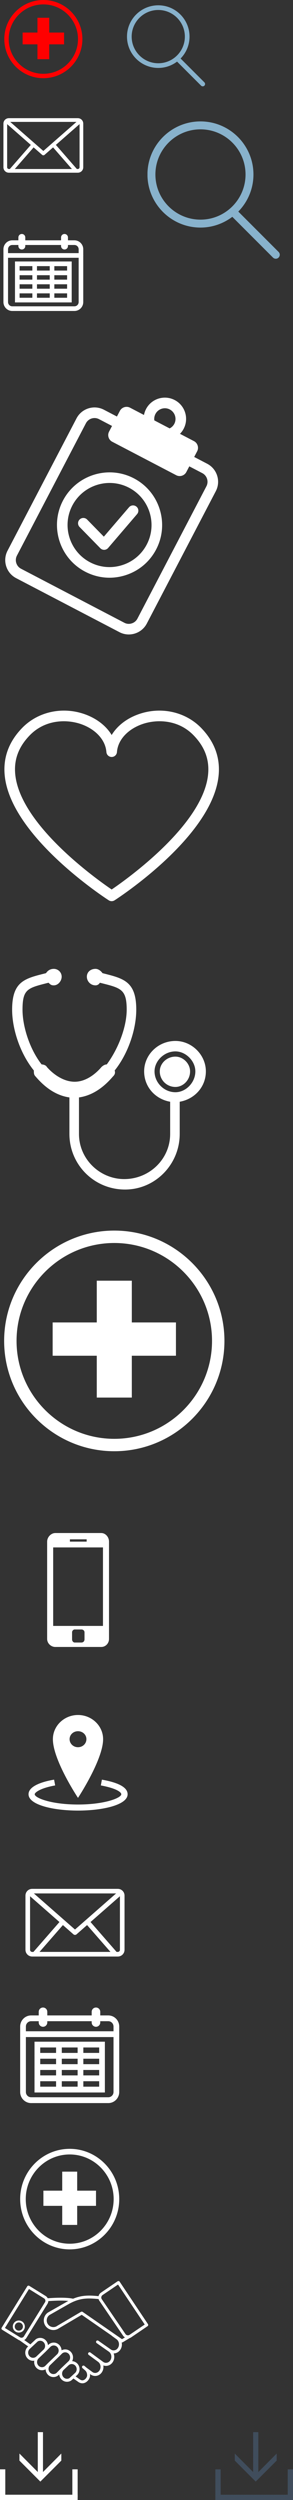 <?xml version="1.0" encoding="utf-8"?>
<!-- Generator: Adobe Illustrator 16.0.0, SVG Export Plug-In . SVG Version: 6.00 Build 0)  -->
<!DOCTYPE svg PUBLIC "-//W3C//DTD SVG 1.1//EN" "http://www.w3.org/Graphics/SVG/1.1/DTD/svg11.dtd">
<svg version="1.1" id="Layer_1" xmlns="http://www.w3.org/2000/svg" xmlns:xlink="http://www.w3.org/1999/xlink" x="0px" y="0px"
	 width="55.373px" height="471.693px" viewBox="0 0 55.373 471.693" enable-background="new 0 0 55.373 471.693"
	 xml:space="preserve">
<rect x="0" y="0" width="55.373" height="471.693" fill="#333333" stroke="none"/>
<g>
	<g>
		<g>
			<g id="chart">
				<g>
					<g>
						<g>
							<g>
								<defs>
									<rect id="SVGID_1_" x="0.989" y="75.028" width="40.229" height="44.683"/>
								</defs>
								<clipPath id="SVGID_2_">
									<use xlink:href="#SVGID_1_"  overflow="visible"/>
								</clipPath>
								<path clip-path="url(#SVGID_2_)" fill="#FFFFFF" d="M17.866,78.875c-0.662,0-1.303,0.357-1.63,0.984L3.197,104.833
									c-0.225,0.436-0.268,0.932-0.121,1.396c0.148,0.472,0.467,0.854,0.899,1.077L23.496,117.5
									c0.431,0.229,0.927,0.271,1.397,0.121c0.47-0.146,0.852-0.467,1.078-0.896L39.01,91.75c0.47-0.896,0.119-2.008-0.776-2.478
									L18.712,79.083C18.442,78.941,18.151,78.875,17.866,78.875 M24.334,119.709c-0.609,0-1.212-0.146-1.765-0.437l-19.52-10.189
									c-0.905-0.475-1.573-1.271-1.881-2.252c-0.308-0.979-0.217-2.02,0.256-2.923l13.039-24.976
									c0.979-1.875,3.3-2.604,5.174-1.625L39.159,87.5c1.874,0.979,2.604,3.304,1.624,5.174L27.744,117.65
									c-0.472,0.904-1.272,1.572-2.252,1.881C25.111,119.649,24.721,119.709,24.334,119.709"/>
							</g>
						</g>
					</g>
				</g>
			</g>
		</g>
		<g>
			<g>
				<g>
					<g>
						<g>
							<g>
								<defs>
									<rect id="SVGID_3_" x="0.989" y="75.028" width="40.229" height="44.683"/>
								</defs>
								<clipPath id="SVGID_4_">
									<use xlink:href="#SVGID_3_"  overflow="visible"/>
								</clipPath>
								<path clip-path="url(#SVGID_4_)" fill="#FFFFFF" d="M33.301,89.662L21.214,83.35c-0.693-0.362-0.963-1.224-0.6-1.913
									l2.043-3.914c0.363-0.691,1.219-0.962,1.912-0.604l12.088,6.313c0.693,0.363,0.963,1.221,0.602,1.913l-2.045,3.914
									C34.853,89.755,33.996,90.023,33.301,89.662"/>
							</g>
						</g>
					</g>
				</g>
			</g>
		</g>
		<g>
			<g>
				<g>
					<g>
						<g>
							<g>
								<defs>
									<rect id="SVGID_5_" x="0.989" y="75.028" width="40.229" height="44.683"/>
								</defs>
								<clipPath id="SVGID_6_">
									<use xlink:href="#SVGID_5_"  overflow="visible"/>
								</clipPath>
								<path clip-path="url(#SVGID_6_)" fill="#FFFFFF" d="M13.667,95.385c-2.026,3.879-0.518,8.685,3.362,10.71
									c1.879,0.979,4.029,1.173,6.051,0.532c2.022-0.635,3.679-2.021,4.658-3.896c2.025-3.88,0.519-8.688-3.36-10.71
									C20.499,89.999,15.694,91.506,13.667,95.385 M20.692,109.002c-1.58,0-3.146-0.382-4.589-1.135
									c-4.856-2.536-6.745-8.553-4.21-13.407c2.537-4.854,8.555-6.746,13.409-4.21c4.858,2.535,6.746,8.551,4.211,13.408
									c-1.229,2.354-3.299,4.087-5.833,4.882C22.698,108.848,21.692,109.002,20.692,109.002"/>
							</g>
						</g>
					</g>
				</g>
			</g>
		</g>
		<g>
			<g>
				<g>
					<g>
						<g>
							<g>
								<defs>
									<rect id="SVGID_7_" x="0.989" y="75.028" width="40.229" height="44.683"/>
								</defs>
								<clipPath id="SVGID_8_">
									<use xlink:href="#SVGID_7_"  overflow="visible"/>
								</clipPath>
								<path clip-path="url(#SVGID_8_)" fill="#FFFFFF" d="M19.673,103.741c-0.268,0-0.525-0.107-0.714-0.303l-3.923-4.011
									c-0.386-0.396-0.379-1.029,0.016-1.415c0.395-0.39,1.029-0.382,1.414,0.017l3.159,3.229l4.762-5.554
									c0.358-0.418,0.992-0.468,1.41-0.104c0.42,0.355,0.469,0.987,0.106,1.406l-5.471,6.387
									c-0.182,0.213-0.446,0.339-0.727,0.351C19.694,103.741,19.684,103.741,19.673,103.741"/>
							</g>
						</g>
					</g>
				</g>
			</g>
		</g>
		<g>
			<g>
				<g>
					<g>
						<g>
							<g>
								<defs>
									<rect id="SVGID_9_" x="0.989" y="75.028" width="40.229" height="44.683"/>
								</defs>
								<clipPath id="SVGID_10_">
									<use xlink:href="#SVGID_9_"  overflow="visible"/>
								</clipPath>
								<path clip-path="url(#SVGID_10_)" fill="#FFFFFF" d="M31.161,77.026c-0.727,0-1.428,0.396-1.785,1.079
									c-0.248,0.479-0.297,1.021-0.137,1.533c0.16,0.512,0.512,0.933,0.986,1.182c0.475,0.247,1.02,0.299,1.528,0.138
									s0.938-0.515,1.187-0.984c0.514-0.983,0.131-2.2-0.854-2.718C31.793,77.099,31.474,77.026,31.161,77.026 M31.153,83.049
									c-0.639,0-1.271-0.15-1.854-0.458c-0.948-0.491-1.648-1.327-1.97-2.354c-0.321-1.021-0.225-2.106,0.271-3.059
									c1.025-1.965,3.451-2.724,5.413-1.699c1.961,1.021,2.725,3.452,1.698,5.413c-0.494,0.945-1.33,1.646-2.354,1.972
									C31.963,82.988,31.556,83.049,31.153,83.049"/>
							</g>
						</g>
					</g>
				</g>
			</g>
		</g>
	</g>
</g>
<g>
	<g>
		<g>
			<g>
				<g>
					<g>
						<g>
							<g>
								<defs>
									<rect id="SVGID_11_" x="0.833" y="134.071" width="40.539" height="35.961"/>
								</defs>
								<clipPath id="SVGID_12_">
									<use xlink:href="#SVGID_11_"  overflow="visible"/>
								</clipPath>
								<path clip-path="url(#SVGID_12_)" fill="#FFFFFF" d="M12.056,136.083c-2.164,0-4.544,0.698-6.445,2.664
									c-2.153,2.228-3.039,4.688-2.712,7.532c1.085,9.433,15.238,19.528,18.205,21.55c2.968-2.021,17.12-12.117,18.206-21.55
									c0.325-2.846-0.561-5.313-2.713-7.532c-2.979-3.083-7.143-3.052-9.799-2.091c-2.729,0.988-4.53,2.996-4.696,5.24
									c-0.039,0.521-0.475,0.928-0.998,0.928c-0.522,0-0.957-0.404-0.996-0.928c-0.168-2.244-1.968-4.252-4.698-5.24
									C14.445,136.308,13.286,136.083,12.056,136.083 M21.104,170.031c-0.188,0-0.377-0.054-0.541-0.158
									c-0.749-0.479-18.335-11.938-19.65-23.364c-0.396-3.43,0.702-6.51,3.26-9.149c3.003-3.104,7.68-4.111,11.916-2.579
									c2.238,0.812,3.989,2.203,5.015,3.901c1.025-1.698,2.775-3.096,5.015-3.901c4.233-1.532,8.914-0.521,11.915,2.579
									c2.558,2.646,3.654,5.726,3.26,9.149c-1.314,11.432-18.899,22.885-19.647,23.363
									C21.479,169.978,21.292,170.031,21.104,170.031"/>
							</g>
						</g>
					</g>
				</g>
			</g>
		</g>
	</g>
</g>
<g>
	<g>
		<g>
			<g>
				<g>
					<g>
						<g>
							<g>
								<defs>
									<rect id="SVGID_13_" x="2.294" y="182.804" width="36.611" height="41.633"/>
								</defs>
								<clipPath id="SVGID_14_">
									<use xlink:href="#SVGID_13_"  overflow="visible"/>
								</clipPath>
								<path clip-path="url(#SVGID_14_)" fill="#FFFFFF" d="M33.151,199.359L33.151,199.359c1.465,0,2.771,1.308,2.771,2.785
									c0,1.635-1.308,2.938-2.771,2.938c-1.646,0-2.955-1.308-2.955-2.938C30.196,200.665,31.505,199.359,33.151,199.359
									 M33.151,206.079L33.151,206.079c-2.146,0-3.948-1.806-3.948-3.937c0-1.962,1.806-3.771,3.948-3.771
									c1.961,0,3.768,1.809,3.768,3.771C36.919,204.275,35.112,206.079,33.151,206.079 M38.905,202.144
									c0-3.112-2.641-5.74-5.754-5.74c-3.295,0-5.91,2.628-5.91,5.74c0,2.938,2.119,5.242,4.916,5.728v6.08
									c0,4.745-3.922,8.513-8.682,8.513c-4.604,0-8.551-3.768-8.551-8.513v-6.892c2.301-0.326,4.446-1.64,6.407-3.938
									c0.341-0.326,0.496-0.649,0.341-1.146c2.614-3.271,4.08-7.859,4.08-11.473c0-5.413-2.459-5.896-6.382-6.892
									c-0.341-0.482-0.839-0.812-1.31-0.812c-0.992,0-1.646,0.65-1.646,1.479c0,0.813,0.653,1.636,1.646,1.636
									c0.316,0,0.629-0.17,0.812-0.498c3.925,0.994,5.073,1.15,5.073,5.087c0,3.112-1.465,7.204-3.766,10.329
									c-0.314,0-0.654,0.158-0.994,0.483c-1.125,1.32-2.955,2.785-5.073,2.785c-2.144,0-4.106-1.465-5.257-2.785
									c-0.156-0.325-0.653-0.483-0.993-0.483c-2.302-2.955-3.608-7.217-3.608-10.329c0-3.937,0.993-4.093,4.916-5.087
									c0.339,0.328,0.496,0.498,0.994,0.498c0.81,0,1.49-0.82,1.49-1.636c0-0.824-0.68-1.479-1.49-1.479
									c-0.655,0-1.152,0.324-1.465,0.813c-3.949,0.993-6.407,1.478-6.407,6.891c0,3.608,1.464,8.198,4.105,11.473
									c0,0.495,0,0.818,0.341,1.146c1.961,2.302,4.079,3.609,6.381,3.938v6.892c0,5.729,4.601,10.485,10.513,10.485
									c5.727,0,10.33-4.76,10.33-10.485v-6.08C36.761,207.386,38.905,205.084,38.905,202.144"/>
							</g>
						</g>
					</g>
				</g>
			</g>
		</g>
	</g>
</g>
<g>
	<g>
		<g>
			<g>
				<g>
					<g>
						<g>
							<g>
								<defs>
									<rect id="SVGID_15_" x="0.648" y="22.297" width="15.087" height="10.29"/>
								</defs>
								<clipPath id="SVGID_16_">
									<use xlink:href="#SVGID_15_"  overflow="visible"/>
								</clipPath>
								<path clip-path="url(#SVGID_16_)" fill="#FFFFFF" d="M14.713,31.888h-0.189l-3.965-4.549l4.477-3.924v8.146
									C15.035,31.741,14.891,31.888,14.713,31.888 M1.349,31.565v-8.146l4.476,3.924L1.86,31.888H1.67
									C1.493,31.888,1.349,31.741,1.349,31.565 M8.191,28.485l-6.262-5.487h12.524L8.191,28.485z M7.961,29.216
									c0.066,0.061,0.149,0.09,0.231,0.09s0.165-0.029,0.231-0.09l1.608-1.408l3.563,4.083H2.791l3.562-4.083L7.961,29.216z
									 M14.713,22.297H1.669c-0.563,0-1.021,0.457-1.021,1.021v8.248c0,0.563,0.458,1.021,1.021,1.021h13.043
									c0.563,0,1.021-0.459,1.021-1.021v-8.248C15.734,22.754,15.277,22.297,14.713,22.297"/>
							</g>
						</g>
					</g>
				</g>
			</g>
		</g>
	</g>
</g>
<g>
	<g>
		<g>
			<g>
				<g>
					<g>
						<g>
							<g>
								<defs>
									<rect id="SVGID_17_" x="-1927.699" y="-910.406" width="3901.001" height="2725"/>
								</defs>
								<clipPath id="SVGID_18_">
									<use xlink:href="#SVGID_17_"  overflow="visible"/>
								</clipPath>
								<path clip-path="url(#SVGID_18_)" fill="#FFFFFF" d="M2.958,439.933c0.181,0.111,0.388,0.17,0.598,0.17
									c0.399,0,0.761-0.202,0.97-0.54c0.16-0.26,0.21-0.564,0.139-0.86c-0.069-0.296-0.25-0.547-0.509-0.708
									c-0.18-0.106-0.386-0.17-0.598-0.17c-0.398,0-0.761,0.201-0.97,0.54C2.259,438.898,2.426,439.602,2.958,439.933
									 M3.559,438.19c0.144,0,0.284,0.04,0.405,0.115c0.176,0.104,0.299,0.28,0.346,0.479c0.047,0.2,0.014,0.408-0.095,0.583
									c-0.14,0.23-0.386,0.367-0.657,0.367c-0.142,0-0.282-0.039-0.405-0.115c-0.362-0.224-0.475-0.696-0.25-1.063
									C3.043,438.326,3.289,438.19,3.559,438.19"/>
							</g>
						</g>
					</g>
				</g>
			</g>
		</g>
		<g>
			<g>
				<g>
					<g>
						<g>
							<g>
								<defs>
									<rect id="SVGID_19_" x="-1927.699" y="-910.406" width="3901.001" height="2725"/>
								</defs>
								<clipPath id="SVGID_20_">
									<use xlink:href="#SVGID_19_"  overflow="visible"/>
								</clipPath>
								<path clip-path="url(#SVGID_20_)" fill="#FFFFFF" d="M22.61,430.493c-0.042-0.062-0.104-0.103-0.176-0.111
									c-0.071-0.02-0.146,0.001-0.207,0.042l-3.149,2.141c-0.238,0.164-0.394,0.403-0.456,0.665
									c-0.413-0.046-1.1-0.102-1.563-0.107c-1.192-0.021-2.188,0.154-3.246,0.588c-0.59-0.129-1.368-0.188-2.354-0.188
									c-0.878,0-1.756,0.052-2.443,0.103c-0.089-0.176-0.223-0.322-0.395-0.431l-3.092-1.913c-0.062-0.038-0.137-0.05-0.208-0.033
									c-0.071,0.021-0.132,0.063-0.171,0.123l-4.833,7.816c-0.08,0.13-0.04,0.299,0.09,0.378l3.092,1.913
									c0.07,0.043,0.146,0.076,0.224,0.102l1.604,1.137l-0.116,0.105c-0.574,0.581-0.582,1.54-0.02,2.137
									c0.282,0.302,0.659,0.467,1.063,0.467l0,0c0.077,0,0.152-0.013,0.227-0.021c-0.083,0.468,0.046,0.971,0.392,1.337
									c0.282,0.298,0.66,0.463,1.063,0.463c0.244,0,0.48-0.061,0.688-0.176c0.001,0.025,0,0.052,0.003,0.078
									c0.03,0.347,0.177,0.673,0.413,0.924c0.282,0.297,0.658,0.463,1.062,0.463c0.387,0,0.752-0.15,1.029-0.434l0.059-0.063
									c0.031,0.349,0.177,0.671,0.413,0.92c0.282,0.303,0.658,0.465,1.061,0.465c0.278,0,0.549-0.079,0.783-0.23
									c0.013-0.009,0.024-0.021,0.036-0.028l0.395-0.359l0.96,0.677c0.237,0.15,0.484,0.229,0.732,0.229
									c0.548,0,0.982-0.384,1.208-0.736c0.208-0.331,0.271-0.604,0.231-0.99c-0.001-0.01-0.002-0.021-0.003-0.029l0.106,0.078
									c0.258,0.19,0.559,0.292,0.872,0.292c0.527,0,1.016-0.282,1.307-0.76c0.203-0.33,0.292-0.729,0.252-1.12
									c-0.003-0.038-0.008-0.074-0.014-0.11c0.159,0.063,0.327,0.09,0.499,0.09c0.527,0,1.015-0.282,1.307-0.761
									c0.299-0.485,0.333-1.085,0.14-1.589c0.524-0.002,1.01-0.286,1.301-0.76c0.245-0.397,0.311-0.872,0.22-1.312
									c0.016,0.004,0.031,0.008,0.048,0.008c0.049,0,0.097-0.017,0.14-0.039l1.341-0.804c0.096-0.027,0.189-0.077,0.274-0.137
									l3.089-2.101c0.125-0.085,0.158-0.253,0.074-0.382L22.61,430.493z M21.175,440.744c0.008,0.013,0.018,0.02,0.027,0.022
									l0.835,0.604c0.474,0.354,0.595,1.063,0.27,1.597c-0.191,0.313-0.504,0.497-0.838,0.497c-0.194,0-0.382-0.063-0.545-0.188
									c-0.001-0.001-0.002-0.001-0.002-0.002c-0.001,0-0.002-0.001-0.003-0.001l-2.332-1.635
									c-0.124-0.088-0.296-0.063-0.384,0.063c-0.087,0.124-0.057,0.298,0.067,0.389l2.328,1.631
									c0.473,0.35,0.593,1.063,0.269,1.593c-0.191,0.313-0.505,0.495-0.838,0.495c-0.193,0-0.383-0.063-0.545-0.185l-0.604-0.442
									l0,0l0,0l-1.795-1.321c-0.122-0.091-0.294-0.063-0.384,0.063c-0.09,0.116-0.064,0.294,0.058,0.384l1.795,1.321l0,0h0.001
									c0.249,0.185,0.41,0.479,0.443,0.813c0.027,0.273-0.034,0.55-0.175,0.778c-0.191,0.311-0.503,0.498-0.838,0.498
									c-0.194,0-0.382-0.064-0.545-0.188l-1.088-0.804l-0.399-0.337c-0.115-0.103-0.289-0.084-0.387,0.032
									c-0.098,0.11-0.083,0.289,0.032,0.387l0.402,0.35c0.003,0.001,0.006,0.003,0.008,0.005c0.002,0.003,0.004,0.01,0.006,0.012
									l0,0l0,0c0.25,0.183,0.411,0.479,0.445,0.813c0.027,0.271-0.008,0.417-0.149,0.646c-0.14,0.223-0.418,0.479-0.743,0.479
									c-0.14,0-0.288-0.048-0.425-0.136l-0.852-0.604l0.308-0.279c0.574-0.581,0.582-1.54,0.019-2.142
									c-0.263-0.272-0.608-0.438-0.98-0.459c0.281-0.563,0.198-1.271-0.254-1.754c-0.282-0.298-0.659-0.462-1.063-0.462
									c-0.244,0-0.479,0.063-0.688,0.176c-0.001-0.021,0-0.052-0.003-0.077c-0.03-0.346-0.177-0.674-0.413-0.925
									c-0.282-0.299-0.658-0.462-1.062-0.462c-0.387,0-0.752,0.153-1.029,0.436l-0.058,0.059
									c-0.031-0.344-0.177-0.671-0.412-0.918c-0.281-0.299-0.658-0.463-1.061-0.463c-0.278,0-0.549,0.08-0.783,0.229
									c-0.014,0.014-0.026,0.021-0.038,0.029l-1.035,0.967l-1.161-0.817c0.164-0.091,0.304-0.221,0.406-0.386l3.99-6.446
									c0.095-0.156,0.148-0.332,0.158-0.515c0.665-0.049,1.498-0.097,2.328-0.097c0.585,0,1.063,0.023,1.455,0.063
									c-0.018,0.013-0.034,0.021-0.051,0.026l-3.788,2.154c-0.008,0.005-0.015,0.01-0.021,0.014
									c-0.82,0.568-1.024,1.696-0.456,2.521c0.566,0.813,1.689,1.021,2.508,0.463l4.338-2.559l5.62,3.896
									C21.101,440.677,21.139,440.715,21.175,440.744 M12.664,448.819c-0.25,0-0.485-0.102-0.662-0.289
									c-0.151-0.161-0.246-0.372-0.265-0.595c-0.025-0.292,0.075-0.574,0.269-0.771l0,0l0.915-0.857
									c0.171-0.173,0.398-0.271,0.637-0.271c0.25,0,0.485,0.104,0.663,0.29c0.362,0.389,0.358,1.001-0.001,1.363l-1.09,1.002
									C12.988,448.773,12.829,448.819,12.664,448.819 M10.101,447.932c-0.25,0-0.485-0.104-0.663-0.29
									c-0.152-0.16-0.245-0.371-0.265-0.595c-0.025-0.292,0.075-0.576,0.27-0.773l1.754-1.693l0.485-0.485
									c0.172-0.179,0.398-0.271,0.638-0.271c0.25,0,0.486,0.104,0.662,0.289c0.363,0.385,0.358,1-0.003,1.367l-1.36,1.293
									l-0.883,0.892C10.566,447.841,10.34,447.932,10.101,447.932 M6.253,444.863c-0.25,0-0.485-0.104-0.662-0.29
									c-0.363-0.385-0.358-1,0.002-1.365l1.536-1.433c0.14-0.086,0.3-0.132,0.464-0.132c0.25,0,0.485,0.104,0.662,0.291
									c0.152,0.161,0.246,0.371,0.266,0.594c0.025,0.293-0.075,0.576-0.27,0.772l-1.353,1.288c0,0,0,0,0,0.001l-0.006,0.004
									C6.719,444.768,6.493,444.863,6.253,444.863L6.253,444.863z M7.275,444.986l1.354-1.287v-0.002l0.005-0.004l0.882-0.893
									c0.172-0.173,0.398-0.271,0.638-0.271c0.25,0,0.485,0.104,0.662,0.291c0.152,0.159,0.246,0.371,0.266,0.594
									c0.025,0.291-0.075,0.575-0.271,0.772l-1.754,1.692l-0.485,0.487c-0.172,0.178-0.398,0.271-0.637,0.271
									c-0.25,0-0.485-0.104-0.663-0.29C6.909,445.969,6.914,445.354,7.275,444.986 M8.332,433.653
									c0.12,0.074,0.204,0.19,0.236,0.326c0.032,0.138,0.009,0.279-0.065,0.399l-3.989,6.446c-0.097,0.156-0.266,0.251-0.45,0.251
									c-0.097,0-0.193-0.023-0.276-0.075L0.93,439.23l4.545-7.35L8.332,433.653z M15.613,436.194
									c-0.087-0.062-0.204-0.063-0.295-0.012l-4.499,2.646c-0.005,0.004-0.012,0.013-0.017,0.016
									c-0.57,0.396-1.355,0.255-1.751-0.317c-0.394-0.564-0.255-1.347,0.307-1.743l3.77-2.146
									c1.364-0.729,2.462-0.996,3.921-0.968c0.492,0.01,1.215,0.066,1.582,0.107c0.032,0.115,0.082,0.229,0.153,0.332l4.467,6.568
									c0.096,0.141,0.22,0.253,0.362,0.336l-0.558,0.334L15.613,436.194z M24.492,440.521c-0.096,0.064-0.204,0.099-0.318,0.099
									c-0.188,0-0.364-0.093-0.469-0.248l-4.467-6.564c-0.176-0.258-0.108-0.61,0.149-0.787l2.92-1.984l5.046,7.544
									L24.492,440.521z"/>
							</g>
						</g>
					</g>
				</g>
			</g>
		</g>
	</g>
</g>
<g>
	<g>
		<g>
			<g>
				<g>
					<g>
						<g>
							<g>
								<defs>
									<rect id="SVGID_21_" x="5.394" y="323.581" width="18.723" height="18.033"/>
								</defs>
								<clipPath id="SVGID_22_">
									<use xlink:href="#SVGID_21_"  overflow="visible"/>
								</clipPath>
								<path clip-path="url(#SVGID_22_)" fill="#FFFFFF" d="M24.116,338.532L24.116,338.532c0,2.021-4.717,3.082-9.375,3.082
									c-4.632,0-9.348-1.063-9.348-3.082c0-1.664,3.011-2.455,4.83-2.756l0.199,1.092c-2.898,0.521-3.864,1.363-3.864,1.664
									c0,0.688,3.096,1.938,8.183,1.938c5.083,0,8.181-1.254,8.181-1.938c0-0.354-0.795-1.092-3.863-1.664l0.199-1.092
									C22.468,336.35,24.116,337.256,24.116,338.532"/>
							</g>
						</g>
					</g>
				</g>
			</g>
		</g>
		<g>
			<g>
				<g>
					<g>
						<g>
							<g>
								<defs>
									<rect id="SVGID_23_" x="5.394" y="323.581" width="18.723" height="18.033"/>
								</defs>
								<clipPath id="SVGID_24_">
									<use xlink:href="#SVGID_23_"  overflow="visible"/>
								</clipPath>
								<path clip-path="url(#SVGID_24_)" fill="#FFFFFF" d="M16.331,328.139c0,0.846-0.711,1.521-1.591,1.521
									c-0.881,0-1.59-0.682-1.59-1.521c0-0.846,0.71-1.502,1.591-1.502C15.622,326.637,16.331,327.297,16.331,328.139
									 M19.485,328.139c0-2.512-2.133-4.562-4.745-4.562c-2.614,0-4.745,2.05-4.745,4.562c0,3.955,4.745,11.078,4.745,11.078
									S19.485,332.014,19.485,328.139"/>
							</g>
						</g>
					</g>
				</g>
			</g>
		</g>
	</g>
</g>
<g>
	<g>
		<g>
			<g>
				<g>
					<g>
						<g>
							<g>
								<defs>
									<rect id="SVGID_25_" x="8.91" y="289.247" width="11.689" height="21.495"/>
								</defs>
								<clipPath id="SVGID_26_">
									<use xlink:href="#SVGID_25_"  overflow="visible"/>
								</clipPath>
								<path clip-path="url(#SVGID_26_)" fill="#FFFFFF" d="M19.139,289.247h-8.687c-0.811,0-1.542,0.771-1.542,1.619v18.364
									c0,0.836,0.731,1.512,1.542,1.512h8.687c0.812,0,1.461-0.676,1.461-1.512v-18.364
									C20.6,290.017,19.949,289.247,19.139,289.247 M19.461,306.772L19.461,306.772h-9.413V291.96h9.413V306.772z M15.973,309.312
									L15.973,309.312c0,0.338-0.246,0.594-0.568,0.594h-1.3c-0.239,0-0.485-0.256-0.485-0.594v-1.35
									c0-0.263,0.246-0.521,0.485-0.521h1.3c0.323,0,0.568,0.258,0.568,0.521V309.312z M13.211,290.435h3.166v0.433h-3.166
									V290.435z"/>
							</g>
						</g>
					</g>
				</g>
			</g>
		</g>
	</g>
</g>
<g>
	<g>
		<g>
			<g>
				<g>
					<g>
						<g>
							<g>
								<defs>
									<rect id="SVGID_27_" x="0.648" y="44.14" width="15.087" height="14.529"/>
								</defs>
								<clipPath id="SVGID_28_">
									<use xlink:href="#SVGID_27_"  overflow="visible"/>
								</clipPath>
								<path clip-path="url(#SVGID_28_)" fill="#FFFFFF" d="M2.315,46.224c-0.44,0-0.797,0.357-0.797,0.81v9.954
									c0,0.445,0.357,0.808,0.797,0.808h11.753c0.439,0,0.797-0.357,0.797-0.808v-9.954c0-0.445-0.355-0.81-0.797-0.81H2.315z
									 M14.068,58.673H2.315c-0.919,0-1.667-0.756-1.667-1.687v-9.955c0-0.932,0.748-1.688,1.667-1.688h11.753
									c0.92,0,1.666,0.76,1.666,1.688v9.955C15.734,57.917,14.988,58.673,14.068,58.673"/>
							</g>
						</g>
					</g>
				</g>
			</g>
		</g>
	</g>
	<path fill="#FFFFFF" d="M3.703,56.181h8.978v-5.969H3.703V56.181z M13.549,57.06H2.833v-7.727h10.715L13.549,57.06L13.549,57.06z"
		/>
	<g>
		<g>
			<g>
				<g>
					<g>
						<g>
							<g>
								<defs>
									<rect id="SVGID_29_" x="0.648" y="44.14" width="15.087" height="14.529"/>
								</defs>
								<clipPath id="SVGID_30_">
									<use xlink:href="#SVGID_29_"  overflow="visible"/>
								</clipPath>
								<path clip-path="url(#SVGID_30_)" fill="#FFFFFF" d="M4.126,47.075c-0.36,0-0.652-0.296-0.652-0.66V44.8
									c0-0.361,0.292-0.656,0.652-0.656s0.652,0.295,0.652,0.656v1.613C4.778,46.78,4.486,47.075,4.126,47.075"/>
							</g>
						</g>
					</g>
				</g>
			</g>
		</g>
		<g>
			<g>
				<g>
					<g>
						<g>
							<g>
								<defs>
									<rect id="SVGID_31_" x="0.648" y="44.14" width="15.087" height="14.529"/>
								</defs>
								<clipPath id="SVGID_32_">
									<use xlink:href="#SVGID_31_"  overflow="visible"/>
								</clipPath>
								<path clip-path="url(#SVGID_32_)" fill="#FFFFFF" d="M6.55,56.776c-0.24,0-0.434-0.196-0.434-0.44v-6.398
									c0-0.244,0.193-0.44,0.434-0.44c0.241,0,0.436,0.196,0.436,0.44v6.398C6.986,56.577,6.792,56.776,6.55,56.776"/>
							</g>
						</g>
					</g>
				</g>
			</g>
		</g>
		<g>
			<g>
				<g>
					<g>
						<g>
							<g>
								<defs>
									<rect id="SVGID_33_" x="0.648" y="44.14" width="15.087" height="14.529"/>
								</defs>
								<clipPath id="SVGID_34_">
									<use xlink:href="#SVGID_33_"  overflow="visible"/>
								</clipPath>
								<path clip-path="url(#SVGID_34_)" fill="#FFFFFF" d="M9.834,56.776c-0.24,0-0.436-0.196-0.436-0.44v-6.398
									c0-0.244,0.193-0.44,0.436-0.44c0.238,0,0.435,0.196,0.435,0.44v6.398C10.268,56.577,10.072,56.776,9.834,56.776"/>
							</g>
						</g>
					</g>
				</g>
			</g>
		</g>
		<g>
			<g>
				<g>
					<g>
						<g>
							<g>
								<defs>
									<rect id="SVGID_35_" x="0.648" y="44.14" width="15.087" height="14.529"/>
								</defs>
								<clipPath id="SVGID_36_">
									<use xlink:href="#SVGID_35_"  overflow="visible"/>
								</clipPath>
								<path clip-path="url(#SVGID_36_)" fill="#FFFFFF" d="M12.953,51.927H3.269c-0.24,0-0.434-0.195-0.434-0.439
									c0-0.241,0.193-0.438,0.434-0.438h9.685c0.238,0,0.434,0.195,0.434,0.438C13.387,51.729,13.191,51.927,12.953,51.927"/>
							</g>
						</g>
					</g>
				</g>
			</g>
		</g>
		<g>
			<g>
				<g>
					<g>
						<g>
							<g>
								<defs>
									<rect id="SVGID_37_" x="0.648" y="44.14" width="15.087" height="14.529"/>
								</defs>
								<clipPath id="SVGID_38_">
									<use xlink:href="#SVGID_37_"  overflow="visible"/>
								</clipPath>
								<path clip-path="url(#SVGID_38_)" fill="#FFFFFF" d="M15.301,48.636H1.151c-0.24,0-0.435-0.197-0.435-0.439
									c0-0.243,0.195-0.438,0.435-0.438H15.3c0.24,0,0.434,0.195,0.434,0.438C15.734,48.438,15.541,48.636,15.301,48.636"/>
							</g>
						</g>
					</g>
				</g>
			</g>
		</g>
		<g>
			<g>
				<g>
					<g>
						<g>
							<g>
								<defs>
									<rect id="SVGID_39_" x="0.648" y="44.14" width="15.087" height="14.529"/>
								</defs>
								<clipPath id="SVGID_40_">
									<use xlink:href="#SVGID_39_"  overflow="visible"/>
								</clipPath>
								<path clip-path="url(#SVGID_40_)" fill="#FFFFFF" d="M12.953,53.638H3.269c-0.24,0-0.434-0.195-0.434-0.438
									c0-0.242,0.193-0.438,0.434-0.438h9.685c0.238,0,0.434,0.191,0.434,0.438C13.387,53.44,13.191,53.638,12.953,53.638"/>
							</g>
						</g>
					</g>
				</g>
			</g>
		</g>
		<g>
			<g>
				<g>
					<g>
						<g>
							<g>
								<defs>
									<rect id="SVGID_41_" x="0.648" y="44.14" width="15.087" height="14.529"/>
								</defs>
								<clipPath id="SVGID_42_">
									<use xlink:href="#SVGID_41_"  overflow="visible"/>
								</clipPath>
								<path clip-path="url(#SVGID_42_)" fill="#FFFFFF" d="M12.953,55.351H3.269c-0.24,0-0.434-0.197-0.434-0.44
									c0-0.242,0.193-0.438,0.434-0.438h9.685c0.238,0,0.434,0.191,0.434,0.438C13.387,55.151,13.191,55.351,12.953,55.351"/>
							</g>
						</g>
					</g>
				</g>
			</g>
		</g>
		<g>
			<g>
				<g>
					<g>
						<g>
							<g>
								<defs>
									<rect id="SVGID_43_" x="0.648" y="44.14" width="15.087" height="14.529"/>
								</defs>
								<clipPath id="SVGID_44_">
									<use xlink:href="#SVGID_43_"  overflow="visible"/>
								</clipPath>
								<path clip-path="url(#SVGID_44_)" fill="#FFFFFF" d="M12.191,47.075c-0.359,0-0.652-0.296-0.652-0.66V44.8
									c0-0.361,0.293-0.656,0.652-0.656s0.652,0.295,0.652,0.656v1.613C12.844,46.78,12.551,47.075,12.191,47.075"/>
							</g>
						</g>
					</g>
				</g>
			</g>
		</g>
	</g>
</g>
<g>
	<g>
		<g>
			<g>
				<g>
					<g>
						<g>
							<g>
								<defs>
									<rect id="SVGID_45_" x="0.783" y="232.178" width="41.633" height="41.633"/>
								</defs>
								<clipPath id="SVGID_46_">
									<use xlink:href="#SVGID_45_"  overflow="visible"/>
								</clipPath>
								<path clip-path="url(#SVGID_46_)" fill="#FFFFFF" d="M21.599,234.522c-10.185,0-18.472,8.287-18.472,18.474
									c0,10.188,8.287,18.477,18.472,18.477c10.186,0,18.472-8.287,18.472-18.477C40.071,242.809,31.785,234.522,21.599,234.522
									 M21.599,273.812c-11.478,0-20.816-9.338-20.816-20.817c0-11.479,9.338-20.813,20.816-20.813
									c11.479,0,20.816,9.338,20.816,20.813C42.415,264.472,33.078,273.812,21.599,273.812"/>
							</g>
						</g>
					</g>
				</g>
			</g>
		</g>
	</g>
	<polygon fill="#FFFFFF" points="33.25,249.513 33.25,255.794 24.91,255.794 24.91,263.688 18.288,263.688 18.288,255.794 
		9.949,255.794 9.949,249.513 18.288,249.513 18.288,241.636 24.91,241.636 24.91,249.513 	"/>
</g>
<g>
	<g>
		<g>
			<g>
				<g>
					<g>
						<g>
							<g>
								<defs>
									<rect id="SVGID_47_" x="0.814" y="0" width="14.755" height="14.755"/>
								</defs>
								<clipPath id="SVGID_48_">
									<use xlink:href="#SVGID_47_"  overflow="visible"/>
								</clipPath>
								<path clip-path="url(#SVGID_48_)" fill="#FF0000" d="M8.192,0.829c-3.61,0-6.547,2.938-6.547,6.548
									c0,3.608,2.937,6.547,6.547,6.547s6.547-2.938,6.547-6.547C14.739,3.768,11.802,0.829,8.192,0.829 M8.192,14.755
									c-4.068,0-7.378-3.312-7.378-7.378C0.814,3.309,4.124,0,8.192,0c4.067,0,7.378,3.313,7.378,7.377
									C15.57,11.444,12.259,14.755,8.192,14.755"/>
							</g>
						</g>
					</g>
				</g>
			</g>
		</g>
	</g>
	<polygon fill="#FF0000" points="12.108,6.144 12.108,8.368 9.305,8.368 9.305,11.167 7.079,11.167 7.079,8.368 4.274,8.368 
		4.274,6.144 7.079,6.144 7.079,3.352 9.305,3.352 9.305,6.144 	"/>
</g>
<g>
	<g>
		<g>
			<g>
				<g>
					<g>
						<g>
							<g>
								<defs>
									<rect id="SVGID_49_" x="3.812" y="378.765" width="18.722" height="18.034"/>
								</defs>
								<clipPath id="SVGID_50_">
									<use xlink:href="#SVGID_49_"  overflow="visible"/>
								</clipPath>
								<path clip-path="url(#SVGID_50_)" fill="#FFFFFF" d="M5.88,381.351c-0.546,0-0.989,0.449-0.989,1.003v12.355
									c0,0.55,0.443,0.994,0.989,0.994h14.585c0.545,0,0.989-0.442,0.989-0.994v-12.355c0-0.553-0.441-1.003-0.989-1.003H5.88z
									 M20.465,396.802H5.88c-1.14,0-2.068-0.938-2.068-2.09v-12.355c0-1.155,0.928-2.095,2.068-2.095h14.585
									c1.142,0,2.067,0.938,2.067,2.095v12.355C22.533,395.86,21.607,396.802,20.465,396.802"/>
							</g>
						</g>
					</g>
				</g>
			</g>
		</g>
	</g>
	<path fill="#FFFFFF" d="M7.602,393.705h11.141v-7.396H7.602V393.705z M19.82,394.802H6.523v-9.584H19.82V394.802z"/>
	<g>
		<g>
			<g>
				<g>
					<g>
						<g>
							<g>
								<defs>
									<rect id="SVGID_51_" x="3.812" y="378.765" width="18.722" height="18.034"/>
								</defs>
								<clipPath id="SVGID_52_">
									<use xlink:href="#SVGID_51_"  overflow="visible"/>
								</clipPath>
								<path clip-path="url(#SVGID_52_)" fill="#FFFFFF" d="M8.128,382.406c-0.447,0-0.809-0.367-0.809-0.815v-2.008
									c0-0.448,0.362-0.814,0.809-0.814c0.447,0,0.809,0.366,0.809,0.814v2.007C8.937,382.039,8.575,382.406,8.128,382.406"/>
							</g>
						</g>
					</g>
				</g>
			</g>
		</g>
		<g>
			<g>
				<g>
					<g>
						<g>
							<g>
								<defs>
									<rect id="SVGID_53_" x="3.812" y="378.765" width="18.722" height="18.034"/>
								</defs>
								<clipPath id="SVGID_54_">
									<use xlink:href="#SVGID_53_"  overflow="visible"/>
								</clipPath>
								<path clip-path="url(#SVGID_54_)" fill="#FFFFFF" d="M11.136,394.445c-0.297,0-0.539-0.245-0.539-0.546v-7.946
									c0-0.303,0.24-0.548,0.539-0.548c0.299,0,0.541,0.245,0.541,0.548v7.943C11.677,394.198,11.435,394.445,11.136,394.445"/>
							</g>
						</g>
					</g>
				</g>
			</g>
		</g>
		<g>
			<g>
				<g>
					<g>
						<g>
							<g>
								<defs>
									<rect id="SVGID_55_" x="3.812" y="378.765" width="18.722" height="18.034"/>
								</defs>
								<clipPath id="SVGID_56_">
									<use xlink:href="#SVGID_55_"  overflow="visible"/>
								</clipPath>
								<path clip-path="url(#SVGID_56_)" fill="#FFFFFF" d="M15.21,394.445c-0.298,0-0.541-0.245-0.541-0.546v-7.946
									c0-0.303,0.24-0.548,0.541-0.548c0.296,0,0.54,0.245,0.54,0.548v7.943C15.749,394.198,15.506,394.445,15.21,394.445"/>
							</g>
						</g>
					</g>
				</g>
			</g>
		</g>
		<g>
			<g>
				<g>
					<g>
						<g>
							<g>
								<defs>
									<rect id="SVGID_57_" x="3.812" y="378.765" width="18.722" height="18.034"/>
								</defs>
								<clipPath id="SVGID_58_">
									<use xlink:href="#SVGID_57_"  overflow="visible"/>
								</clipPath>
								<path clip-path="url(#SVGID_58_)" fill="#FFFFFF" d="M19.082,388.429H7.063c-0.298,0-0.539-0.244-0.539-0.546
									c0-0.307,0.24-0.547,0.539-0.547h12.019c0.295,0,0.538,0.239,0.538,0.546C19.62,388.184,19.377,388.429,19.082,388.429"/>
							</g>
						</g>
					</g>
				</g>
			</g>
		</g>
		<g>
			<g>
				<g>
					<g>
						<g>
							<g>
								<defs>
									<rect id="SVGID_59_" x="3.812" y="378.765" width="18.722" height="18.034"/>
								</defs>
								<clipPath id="SVGID_60_">
									<use xlink:href="#SVGID_59_"  overflow="visible"/>
								</clipPath>
								<path clip-path="url(#SVGID_60_)" fill="#FFFFFF" d="M21.995,384.344H4.436c-0.298,0-0.54-0.243-0.54-0.545
									c0-0.307,0.242-0.546,0.54-0.546h17.559c0.298,0,0.538,0.239,0.538,0.546C22.533,384.1,22.292,384.344,21.995,384.344"/>
							</g>
						</g>
					</g>
				</g>
			</g>
		</g>
		<g>
			<g>
				<g>
					<g>
						<g>
							<g>
								<defs>
									<rect id="SVGID_61_" x="3.812" y="378.765" width="18.722" height="18.034"/>
								</defs>
								<clipPath id="SVGID_62_">
									<use xlink:href="#SVGID_61_"  overflow="visible"/>
								</clipPath>
								<path clip-path="url(#SVGID_62_)" fill="#FFFFFF" d="M19.082,390.552H7.063c-0.298,0-0.539-0.243-0.539-0.545
									c0-0.307,0.24-0.547,0.539-0.547h12.019c0.295,0,0.538,0.239,0.538,0.546C19.62,390.307,19.377,390.552,19.082,390.552"/>
							</g>
						</g>
					</g>
				</g>
			</g>
		</g>
		<g>
			<g>
				<g>
					<g>
						<g>
							<g>
								<defs>
									<rect id="SVGID_63_" x="3.812" y="378.765" width="18.722" height="18.034"/>
								</defs>
								<clipPath id="SVGID_64_">
									<use xlink:href="#SVGID_63_"  overflow="visible"/>
								</clipPath>
								<path clip-path="url(#SVGID_64_)" fill="#FFFFFF" d="M19.082,392.677H7.063c-0.298,0-0.539-0.244-0.539-0.546
									c0-0.307,0.24-0.552,0.539-0.552h12.019c0.295,0,0.538,0.243,0.538,0.55C19.619,392.431,19.377,392.677,19.082,392.677"/>
							</g>
						</g>
					</g>
				</g>
			</g>
		</g>
		<g>
			<g>
				<g>
					<g>
						<g>
							<g>
								<defs>
									<rect id="SVGID_65_" x="3.812" y="378.765" width="18.722" height="18.034"/>
								</defs>
								<clipPath id="SVGID_66_">
									<use xlink:href="#SVGID_65_"  overflow="visible"/>
								</clipPath>
								<path clip-path="url(#SVGID_66_)" fill="#FFFFFF" d="M18.136,382.406c-0.446,0-0.81-0.367-0.81-0.815v-2.008
									c0-0.448,0.363-0.814,0.81-0.814c0.446,0,0.81,0.366,0.81,0.814v2.007C18.946,382.039,18.582,382.406,18.136,382.406"/>
							</g>
						</g>
					</g>
				</g>
			</g>
		</g>
	</g>
</g>
<g>
	<g>
		<g>
			<g>
				<g>
					<g>
						<defs>
							<rect id="SVGID_67_" x="3.812" y="405.427" width="18.722" height="18.976"/>
						</defs>
						<clipPath id="SVGID_68_">
							<use xlink:href="#SVGID_67_"  overflow="visible"/>
						</clipPath>
						<path clip-path="url(#SVGID_68_)" fill="#FFFFFF" d="M13.173,406.493c-4.58,0-8.307,3.778-8.307,8.42
							c0,4.646,3.727,8.423,8.307,8.423s8.307-3.775,8.307-8.423C21.479,410.272,17.752,406.493,13.173,406.493 M13.173,424.402
							c-5.162,0-9.361-4.256-9.361-9.488c0-5.229,4.199-9.482,9.361-9.482c5.162,0,9.361,4.256,9.361,9.482
							C22.534,420.146,18.334,424.402,13.173,424.402"/>
					</g>
				</g>
			</g>
		</g>
	</g>
</g>
<polygon fill="#FFFFFF" points="18.142,413.326 18.142,416.19 14.585,416.19 14.585,419.787 11.76,419.787 11.76,416.19 
	8.203,416.19 8.203,413.326 11.76,413.326 11.76,409.737 14.585,409.737 14.585,413.326 "/>
<g>
	<g>
		<g>
			<g>
				<g>
					<g>
						<defs>
							<rect id="SVGID_69_" x="4.812" y="356.38" width="18.722" height="12.771"/>
						</defs>
						<clipPath id="SVGID_70_">
							<use xlink:href="#SVGID_69_"  overflow="visible"/>
						</clipPath>
						<path clip-path="url(#SVGID_70_)" fill="#FFFFFF" d="M22.267,368.278H22.03l-4.921-5.639l5.555-4.869v10.109
							C22.665,368.1,22.485,368.278,22.267,368.278 M5.681,367.884v-10.109l5.555,4.867l-4.92,5.641H6.079
							C5.859,368.278,5.681,368.1,5.681,367.884 M14.172,364.058l-7.771-6.813h15.542L14.172,364.058z M13.886,364.966
							c0.082,0.067,0.184,0.104,0.286,0.104c0.103,0,0.205-0.036,0.287-0.104l1.997-1.751l4.42,5.063H7.468l4.421-5.063
							L13.886,364.966z M22.267,356.38H6.079c-0.698,0-1.267,0.563-1.267,1.268v10.236c0,0.694,0.569,1.268,1.267,1.268h16.188
							c0.699,0,1.267-0.568,1.267-1.268v-10.236C23.533,356.944,22.965,356.38,22.267,356.38"/>
					</g>
				</g>
			</g>
		</g>
	</g>
</g>
<g>
	<g>
		<g>
			<g>
				<g>
					<g>
						<defs>
							<rect id="SVGID_71_" x="27.873" y="22.906" width="25" height="25.908"/>
						</defs>
						<clipPath id="SVGID_72_">
							<use xlink:href="#SVGID_71_"  overflow="visible"/>
						</clipPath>
						<path clip-path="url(#SVGID_72_)" fill="#88B2CC" d="M29.369,32.92c0-4.691,3.821-8.517,8.519-8.517
							c4.694,0,8.516,3.82,8.516,8.517c0,4.697-3.816,8.521-8.516,8.521C33.19,41.438,29.369,37.617,29.369,32.92 M52.653,47.537
							l-7.618-7.617c1.769-1.81,2.864-4.273,2.864-7c0-5.521-4.492-10.014-10.012-10.014c-5.522,0-10.021,4.491-10.021,10.014
							c0,5.521,4.489,10.018,10.021,10.018c2.258,0,4.338-0.765,6.016-2.028l7.688,7.69c0.146,0.146,0.344,0.219,0.53,0.219
							s0.383-0.072,0.524-0.219C52.946,48.304,52.946,47.831,52.653,47.537"/>
					</g>
				</g>
			</g>
		</g>
	</g>
</g>
<polygon fill="#FFFFFF" points="7.141,458.885 7.141,466.413 3.674,462.927 3.674,464.255 7.625,468.217 11.588,464.255 
	11.588,462.927 8.122,466.413 8.122,458.885 "/>
<g>
	<g>
		<g>
			<g>
				<g>
					<defs>
						<rect id="SVGID_73_" y="458.885" width="14.674" height="12.81"/>
					</defs>
					<clipPath id="SVGID_74_">
						<use xlink:href="#SVGID_73_"  overflow="visible"/>
					</clipPath>
					<line clip-path="url(#SVGID_74_)" fill="none" stroke="#FFFFFF" x1="0.5" y1="465.903" x2="0.5" y2="470.885"/>
				</g>
			</g>
		</g>
	</g>
	<g>
		<g>
			<g>
				<g>
					<defs>
						<rect id="SVGID_75_" y="458.885" width="14.674" height="12.81"/>
					</defs>
					<clipPath id="SVGID_76_">
						<use xlink:href="#SVGID_75_"  overflow="visible"/>
					</clipPath>
					<line clip-path="url(#SVGID_76_)" fill="none" stroke="#FFFFFF" x1="0" y1="471.194" x2="14.674" y2="471.194"/>
				</g>
			</g>
		</g>
	</g>
	<g>
		<g>
			<g>
				<g>
					<defs>
						<rect id="SVGID_77_" y="458.885" width="14.674" height="12.81"/>
					</defs>
					<clipPath id="SVGID_78_">
						<use xlink:href="#SVGID_77_"  overflow="visible"/>
					</clipPath>
					<line clip-path="url(#SVGID_78_)" fill="none" stroke="#FFFFFF" x1="14.174" y1="471.194" x2="14.174" y2="465.903"/>
				</g>
			</g>
		</g>
	</g>
</g>
<g>
	<g>
		<defs>
			<rect id="SVGID_79_" x="24" y="1" width="14.755" height="15.291"/>
		</defs>
		<clipPath id="SVGID_80_">
			<use xlink:href="#SVGID_79_"  overflow="visible"/>
		</clipPath>
		<path clip-path="url(#SVGID_80_)" fill="#88B2CC" d="M24.883,6.91c0-2.771,2.255-5.026,5.028-5.026
			c2.771,0,5.025,2.256,5.025,5.026c0,2.771-2.256,5.026-5.025,5.026C27.139,11.936,24.883,9.681,24.883,6.91 M38.626,15.537
			l-4.496-4.496c1.043-1.066,1.689-2.523,1.689-4.131c0-3.26-2.65-5.91-5.908-5.91C26.651,1,24,3.65,24,6.91
			c0,3.259,2.652,5.909,5.912,5.909c1.332,0,2.562-0.448,3.551-1.196l4.539,4.539c0.086,0.086,0.199,0.129,0.313,0.129
			c0.113,0,0.227-0.043,0.313-0.129C38.798,15.989,38.798,15.71,38.626,15.537"/>
	</g>
</g>
<polygon fill="#404D5C" points="47.841,458.885 47.841,466.416 44.372,462.929 44.372,464.254 48.324,468.216 52.287,464.254 
	52.287,462.929 48.82,466.416 48.82,458.885 "/>
<g>
	<defs>
		<rect id="SVGID_81_" x="40.7" y="458.886" width="14.673" height="12.81"/>
	</defs>
	<clipPath id="SVGID_82_">
		<use xlink:href="#SVGID_81_"  overflow="visible"/>
	</clipPath>
	<line clip-path="url(#SVGID_82_)" fill="none" stroke="#404D5C" x1="41.2" y1="465.905" x2="41.2" y2="470.885"/>
	<line clip-path="url(#SVGID_82_)" fill="none" stroke="#404D5C" x1="40.7" y1="471.196" x2="55.373" y2="471.196"/>
	<line clip-path="url(#SVGID_82_)" fill="none" stroke="#404D5C" x1="54.873" y1="471.196" x2="54.873" y2="465.905"/>
</g>
</svg>
